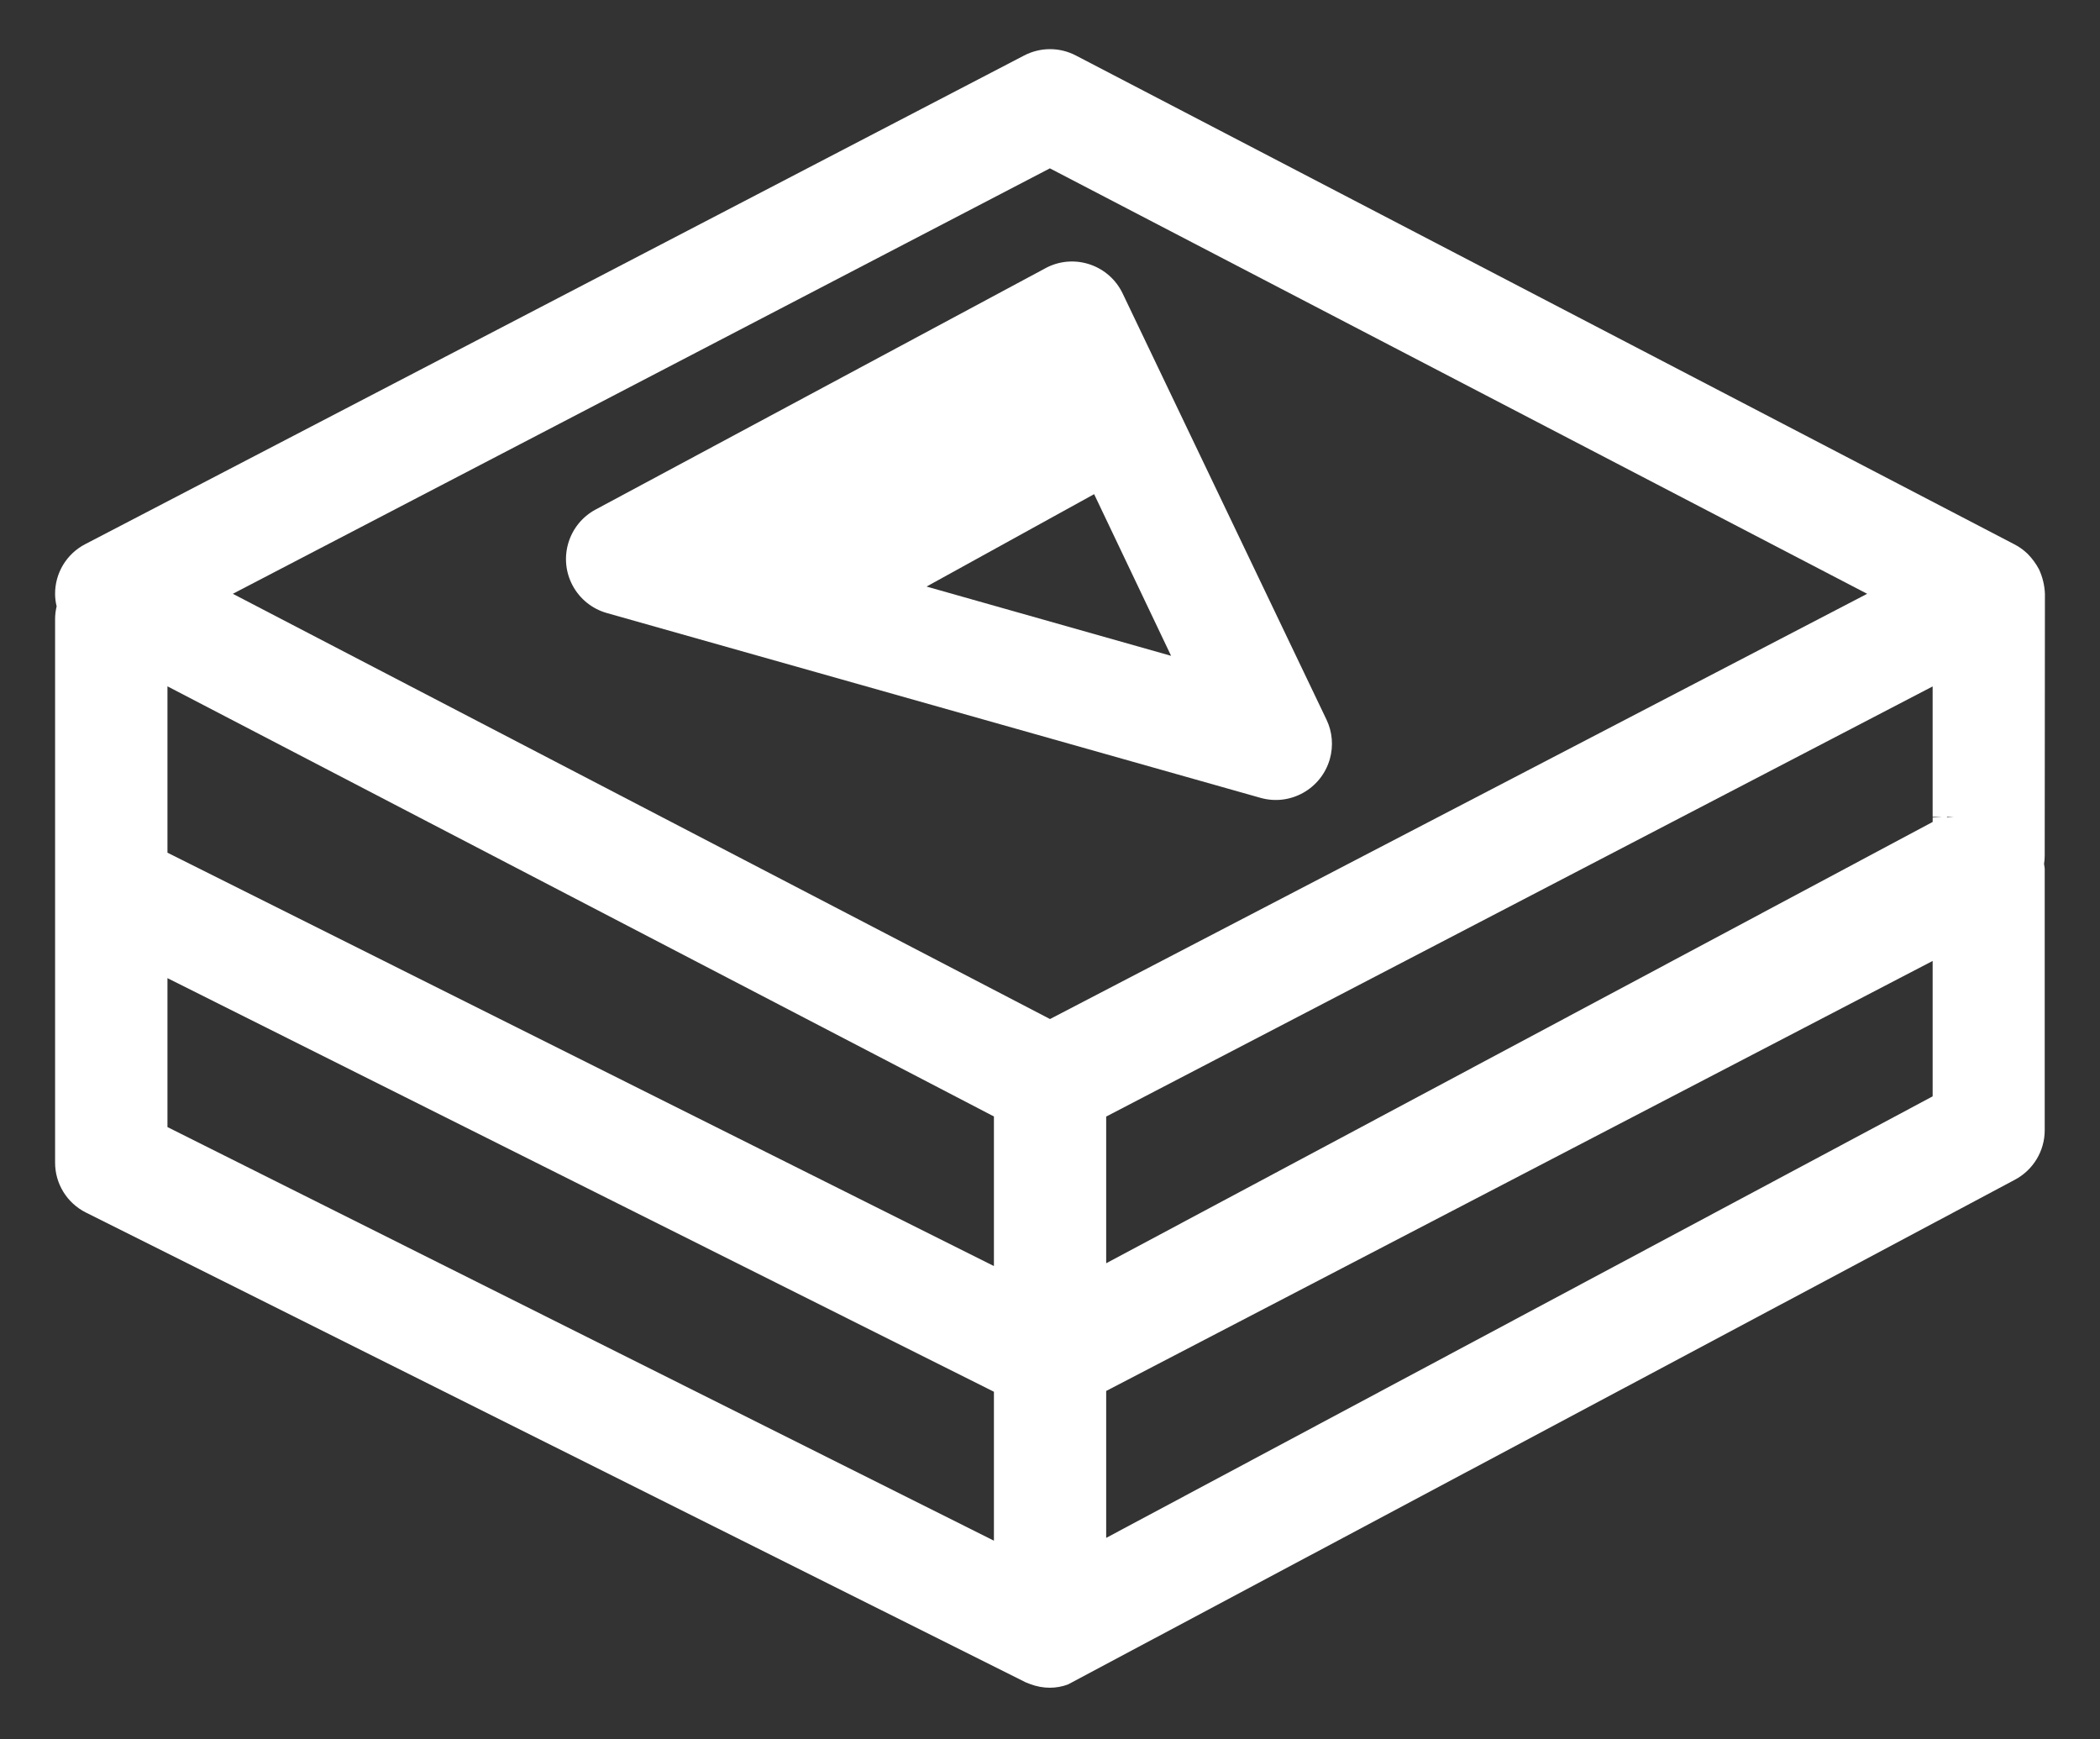<?xml version="1.0" encoding="utf-8"?>
<!-- Generator: Adobe Illustrator 25.3.1, SVG Export Plug-In . SVG Version: 6.00 Build 0)  -->
<svg version="1.1" id="Layer_1" xmlns="http://www.w3.org/2000/svg" xmlns:xlink="http://www.w3.org/1999/xlink" x="0px" y="0px"
	 viewBox="0 0 1174 972.09" style="enable-background:new 0 0 1174 972.09;" xml:space="preserve">
<rect x="0" y="0" width="1174" height="972.09" fill="#333333" stroke="none"/>
<style type="text/css">
	.st0{fill:#fff;}
</style>
<g id="Group_1372" transform="translate(0.37 0.45)">
	<g id="Group_1370" transform="translate(132.939 89.775)">
		<path id="Path_2966" class="st0" d="M1009.9,241.7L1009.9,241.7c-0.19-4.75-1.31-9.37-3.31-13.68c-1.69-3.19-3.81-6.06-6.31-8.62
			c-2.19-2.12-4.68-3.93-7.37-5.31L468.18-59.19c-9.06-4.75-19.86-4.75-28.98,0L-85.59,213.91c-10.43,5.37-16.99,16.11-16.92,27.92
			c0,2.31,0.31,4.62,0.87,6.87c-0.56,2.31-0.87,4.68-0.87,7.12v303.71c-0.06,11.87,6.62,22.73,17.24,28.04l525.42,262.62l2.56,1
			c3.5,1.31,7.18,2,10.87,2c3.5,0,6.99-0.62,10.24-1.87l529.29-282.1c10.24-5.43,16.67-16.05,16.67-27.67V395.21l-0.37-2.56
			c0.25-1.5,0.37-3.06,0.37-4.56L1009.9,241.7z M422.34,687.74v83.25l-462.03-231.2v-83.25L422.34,687.74z M422.34,533.86v83.62
			L-39.69,386.41v-92.99L422.34,533.86z M910.53,241.7L453.69,479.4L-3.15,241.7L453.63,3.88L910.53,241.7z M947.13,446.93v75.69
			L485.1,769.43v-82.13L947.13,446.93z M952.32,366.42l-5.18,0.37v2.44L485.1,615.92v-82l462.03-240.44v72.95L952.32,366.42z
			 M955.06,366.42h3.81l-3.62,0.31L955.06,366.42z"/>
		<path id="Path_2967" class="st0" d="M199.63,194.62c-15.24,8.18-20.98,27.23-12.8,42.47c4,7.49,10.93,13.05,19.11,15.36
			l365.41,103.3c16.68,4.75,34.04-5,38.78-21.67c2.06-7.31,1.44-15.18-1.87-22.05L494.28,73.77c-7.49-15.61-26.23-22.23-41.84-14.74
			c-0.37,0.19-0.81,0.37-1.19,0.62L199.63,194.62z M384.68,237.65L478.36,186l43.03,90.37L384.68,237.65z"/>
	</g>
</g>
</svg>
